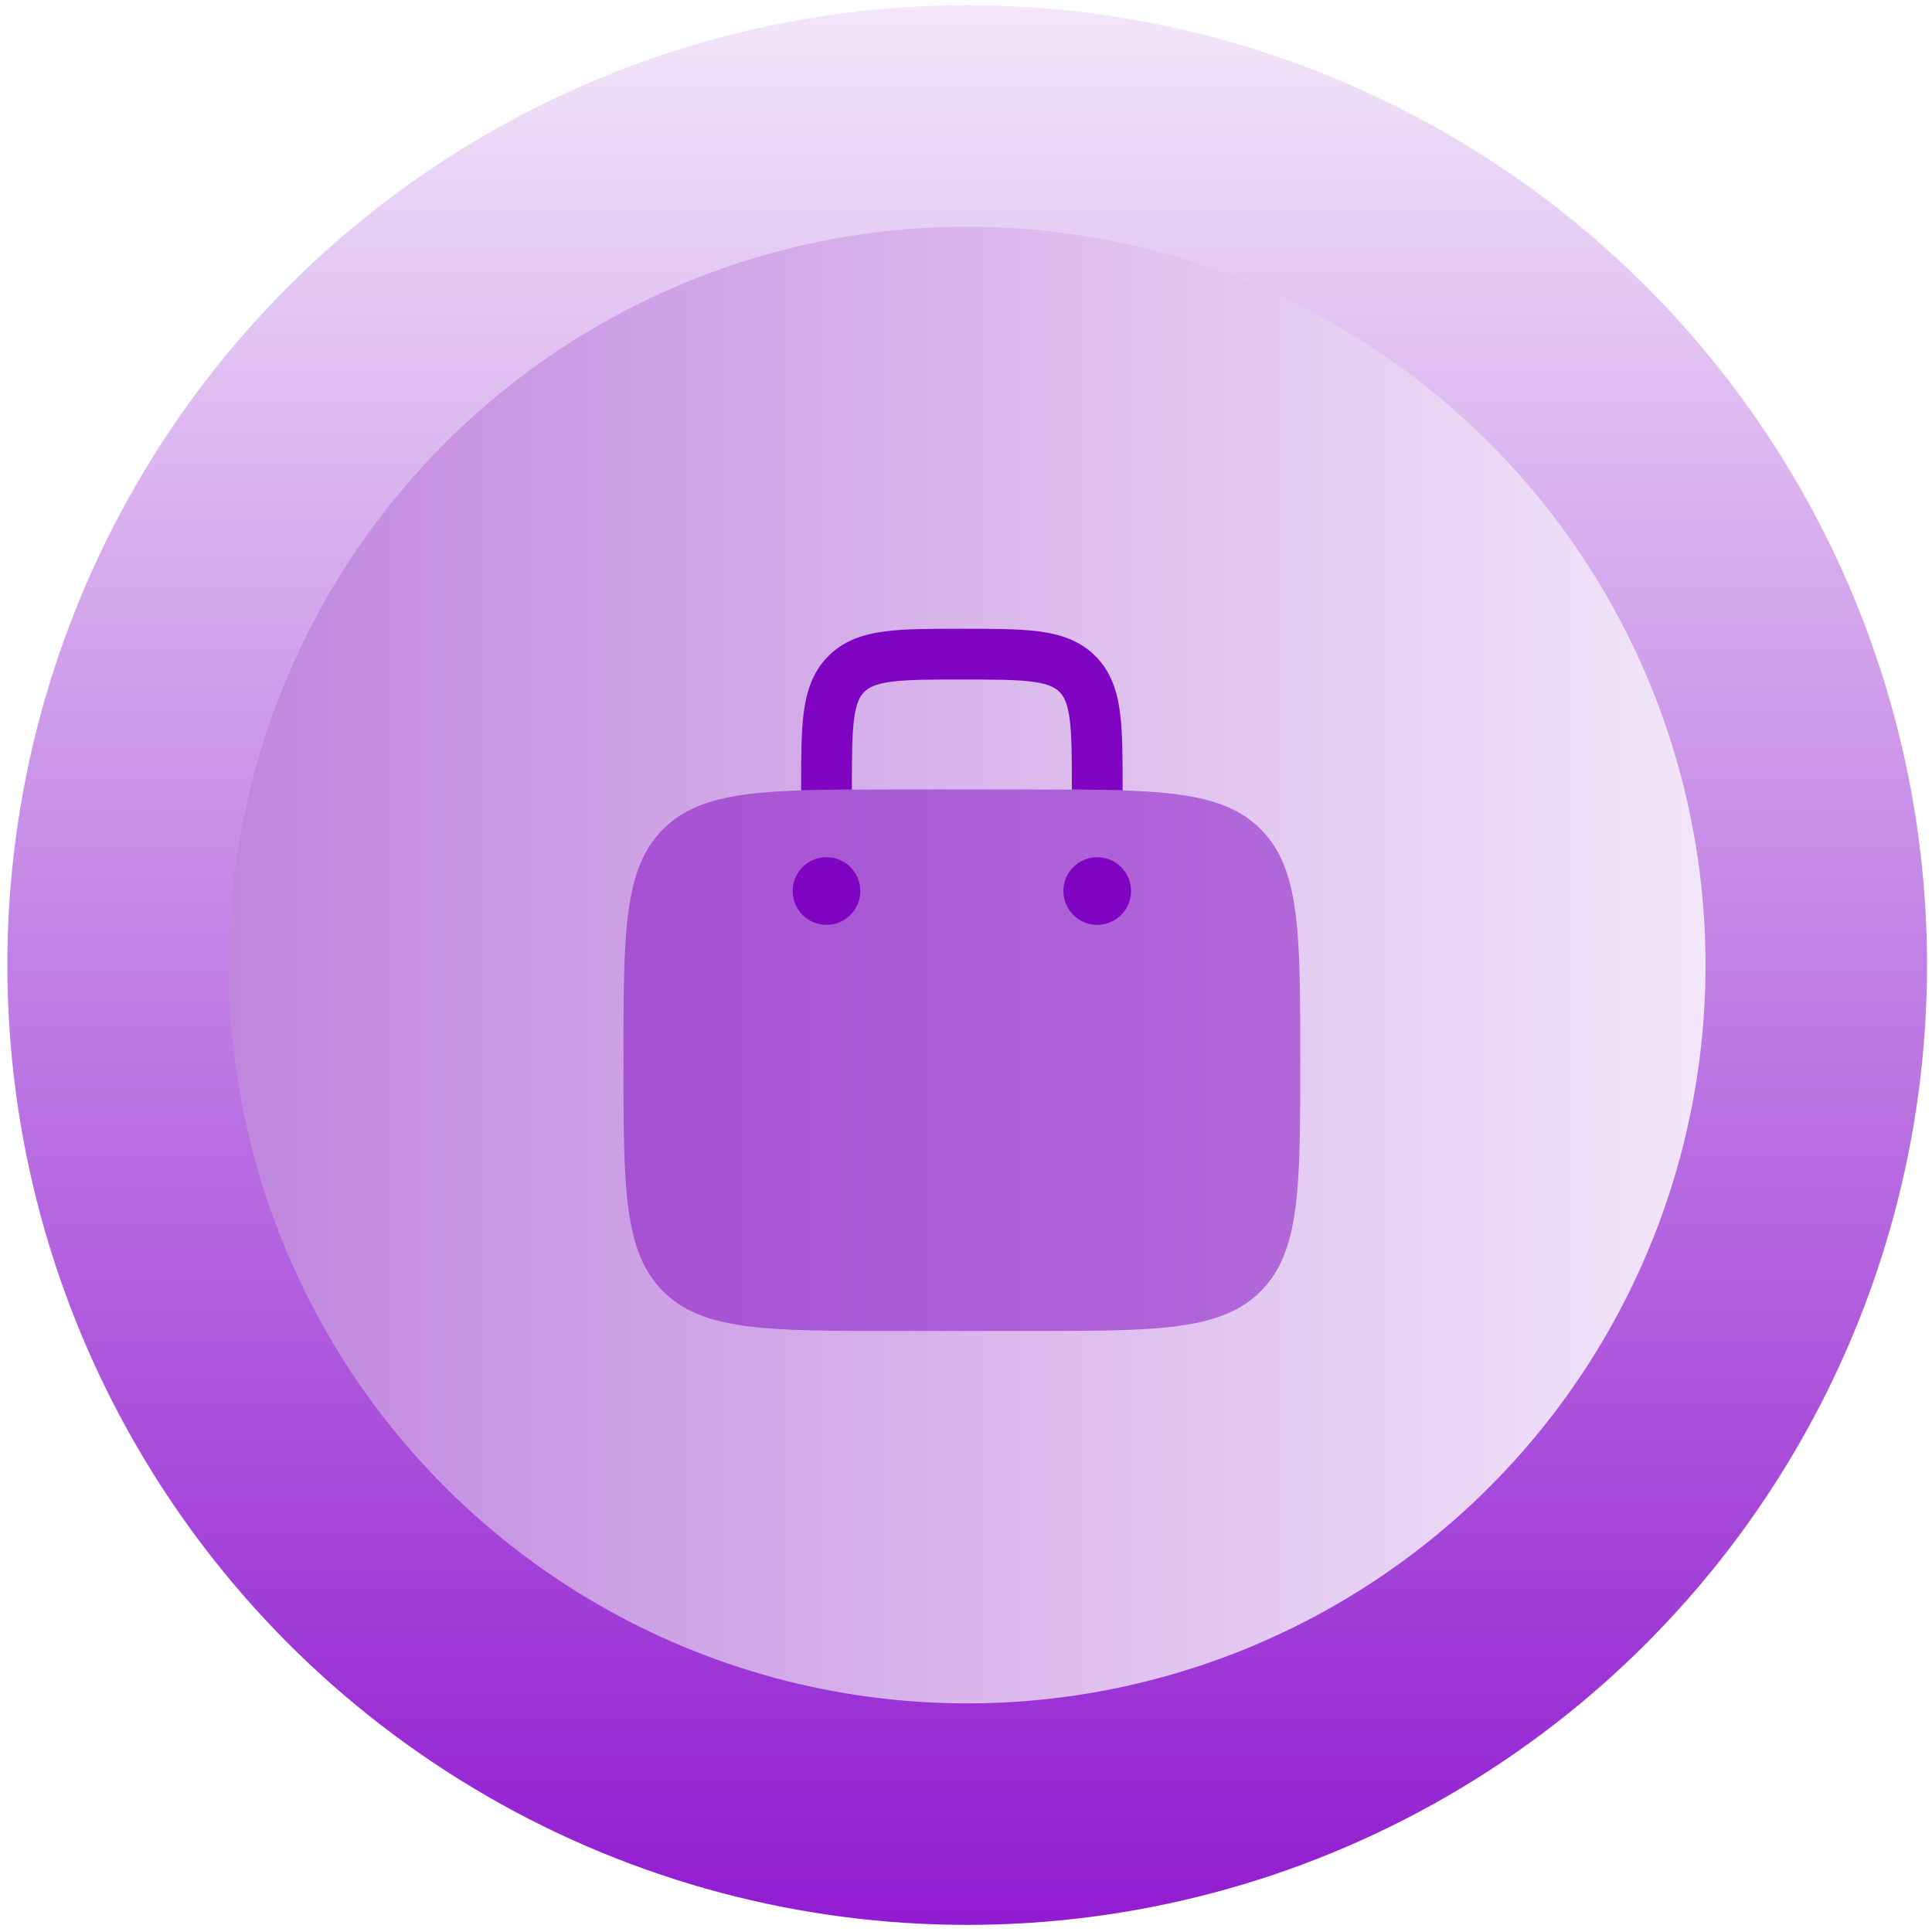<svg xmlns="http://www.w3.org/2000/svg" width="157" height="157" fill="none" viewBox="0 0 157 157"><circle cx="78.598" cy="78.422" r="78" fill="url(#paint0_linear_930_22127)"/><circle cx="78.598" cy="78.422" r="60" fill="url(#paint1_linear_930_22127)" transform="rotate(90 78.598 78.422)"/><path fill="#8005C2" d="M53.886 67.38C50.664 70.602 50.664 75.787 50.664 86.158C50.664 96.529 50.664 101.715 53.886 104.937C57.108 108.158 62.293 108.158 72.664 108.158H83.664C94.035 108.158 99.22 108.158 102.442 104.937C105.664 101.715 105.664 96.529 105.664 86.158C105.664 75.787 105.664 70.602 102.442 67.38C99.22 64.158 94.035 64.158 83.664 64.158H72.664C62.293 64.158 57.108 64.158 53.886 67.38Z" opacity=".5"/><path fill="#8005C2" d="M89.164 75.158C90.683 75.158 91.914 73.927 91.914 72.408C91.914 70.889 90.683 69.658 89.164 69.658C87.645 69.658 86.414 70.889 86.414 72.408C86.414 73.927 87.645 75.158 89.164 75.158Z"/><path fill="#8005C2" d="M69.914 72.408C69.914 73.927 68.683 75.158 67.164 75.158C65.645 75.158 64.414 73.927 64.414 72.408C64.414 70.889 65.645 69.658 67.164 69.658C68.683 69.658 69.914 70.889 69.914 72.408Z"/><path fill="#8005C2" d="M78.307 51.096H78.021C75.55 51.096 73.49 51.096 71.854 51.316C70.128 51.548 68.569 52.058 67.317 53.311C66.064 54.563 65.553 56.122 65.321 57.848C65.101 59.484 65.102 61.544 65.102 64.015L65.102 64.229C66.358 64.188 67.729 64.171 69.227 64.163V64.158C69.227 61.507 69.231 59.726 69.409 58.398C69.58 57.129 69.875 56.586 70.233 56.227C70.592 55.869 71.135 55.574 72.404 55.404C73.732 55.225 75.513 55.221 78.164 55.221C80.815 55.221 82.596 55.225 83.924 55.404C85.193 55.574 85.736 55.869 86.095 56.227C86.453 56.586 86.748 57.129 86.919 58.398C87.097 59.726 87.102 61.507 87.102 64.158V64.163C88.599 64.171 89.97 64.188 91.227 64.229V64.015C91.227 61.544 91.227 59.484 91.007 57.848C90.775 56.122 90.264 54.563 89.012 53.311C87.759 52.058 86.2 51.548 84.474 51.316C82.838 51.096 80.778 51.096 78.307 51.096Z"/><defs><linearGradient id="paint0_linear_930_22127" x1="78.598" x2="78.598" y1=".422" y2="156.422" gradientUnits="userSpaceOnUse"><stop stop-color="#F2E6F9"/><stop offset="1" stop-color="#911BD1"/></linearGradient><linearGradient id="paint1_linear_930_22127" x1="78.598" x2="78.598" y1="18.422" y2="138.422" gradientUnits="userSpaceOnUse"><stop stop-color="#F2E6F9"/><stop offset="1" stop-color="#C086DE"/></linearGradient></defs></svg>